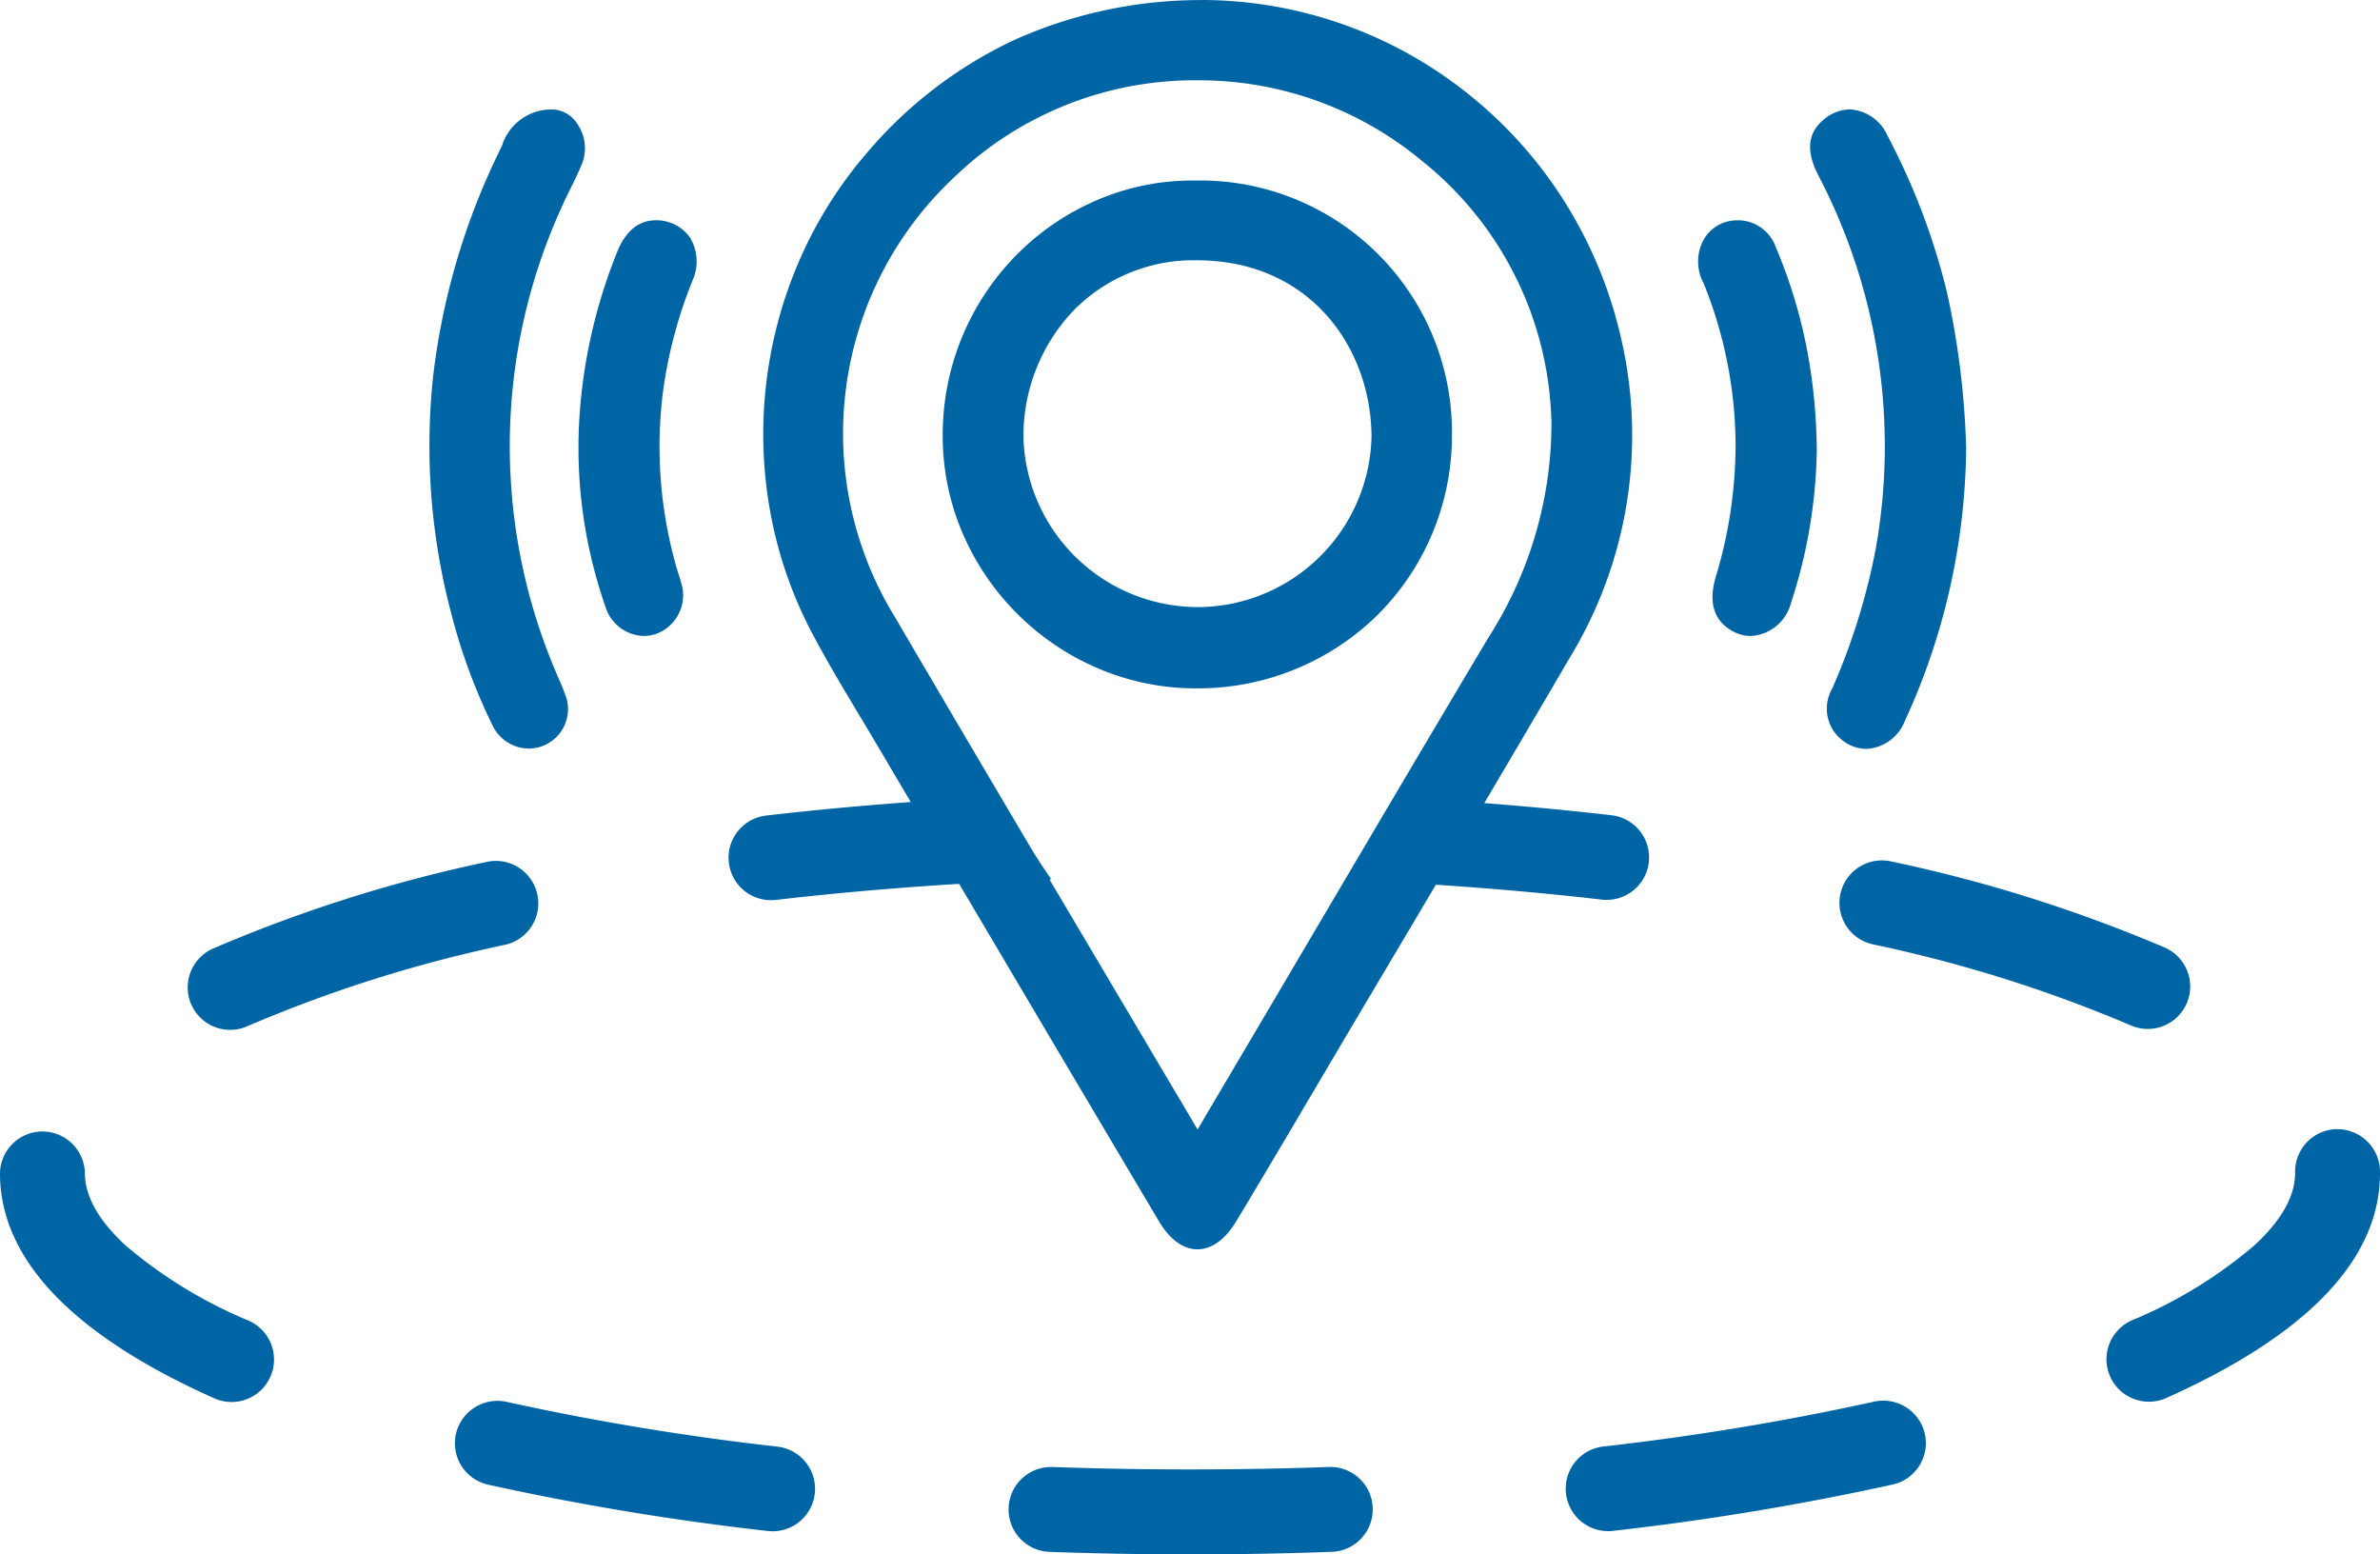 <svg xmlns="http://www.w3.org/2000/svg" width="138.728" height="90.583" viewBox="0 0 138.728 90.583">
  <g id="Grupo_26" data-name="Grupo 26" transform="translate(-1352.226 -1089.412)">
    <g id="Grupo_25" data-name="Grupo 25" transform="translate(1352.726 1089.912)">
      <path id="Trazado_501" data-name="Trazado 501" d="M452.974,1352.939a24.69,24.69,0,0,1,24.2,19.373,24.433,24.433,0,0,1-2.968,18.234c-4.348,7.454-8.779,14.86-13.175,22.286-2.071,3.5-4.125,7.006-6.222,10.489-1.132,1.881-2.556,1.9-3.669.024q-8.252-13.887-16.457-27.8c-1.252-2.118-2.554-4.211-3.709-6.381a24.779,24.779,0,0,1,22.005-36.223Zm21.111,23.988a20.589,20.589,0,0,0-7.736-15.5,21.107,21.107,0,0,0-31.444,27.26c5.65,9.664,11.38,19.282,17.082,28.915,1.082,1.827.87,1.818,1.956-.015,5.487-9.264,10.924-18.557,16.445-27.8A23.826,23.826,0,0,0,474.085,1376.928Z" transform="translate(-383.652 -1352.937)" fill="#0065a5"/>
      <path id="Trazado_501_-_Contorno" data-name="Trazado 501 - Contorno" d="M453.3,1352.437a24.9,24.9,0,0,1,15.243,5.326,25.172,25.172,0,0,1,5.68,6.225,25.6,25.6,0,0,1,3.431,8.213,24.938,24.938,0,0,1-3.024,18.6c-3.059,5.244-6.21,10.551-9.257,15.682-1.285,2.165-2.615,4.4-3.919,6.606q-.87,1.47-1.738,2.942c-1.463,2.479-2.976,5.042-4.486,7.55-.827,1.374-1.7,1.662-2.28,1.662s-1.441-.285-2.247-1.641c-4.911-8.265-9.884-16.68-14.694-24.817l-1.764-2.985c-.316-.535-.641-1.078-.956-1.6-.932-1.556-1.9-3.166-2.765-4.8a24.492,24.492,0,0,1-2.461-7.055,25.409,25.409,0,0,1,1.583-14.495,24.608,24.608,0,0,1,3.915-6.358,25.4,25.4,0,0,1,8.688-6.714,26.542,26.542,0,0,1,10.712-2.336Zm-.351,71.8c.461,0,.966-.418,1.424-1.178,1.508-2.5,3.02-5.066,4.482-7.542q.869-1.472,1.739-2.943c1.3-2.2,2.634-4.442,3.919-6.607,3.046-5.13,6.2-10.435,9.253-15.676a23.967,23.967,0,0,0,2.913-17.872,24.313,24.313,0,0,0-23.379-18.986l-.322,0a24.279,24.279,0,0,0-21.571,35.488c.857,1.61,1.814,3.208,2.74,4.754.315.526.641,1.07.958,1.608l1.764,2.985c4.809,8.137,9.782,16.551,14.692,24.815C452.007,1423.832,452.5,1424.241,452.953,1424.241Zm0-68.119h0a21.317,21.317,0,0,1,13.714,4.918,22.559,22.559,0,0,1,5.853,7.364,20.381,20.381,0,0,1,2.061,8.512v.012a23.97,23.97,0,0,1-1.04,7.143,26.9,26.9,0,0,1-2.728,5.967c-3.452,5.78-6.929,11.677-10.292,17.38-2.014,3.416-4.1,6.948-6.152,10.419-.1.167-.187.319-.267.456-.452.779-.679,1.17-1.146,1.17s-.7-.393-1.151-1.177c-.076-.131-.16-.275-.254-.434q-2.2-3.719-4.406-7.435c-4.169-7.032-8.481-14.3-12.678-21.483a21.445,21.445,0,0,1,3.6-26.871,20.683,20.683,0,0,1,6.936-4.452A21.746,21.746,0,0,1,452.955,1356.122Zm20.63,20.811a20.051,20.051,0,0,0-7.557-15.128,20.316,20.316,0,0,0-13.071-4.684h0a20.193,20.193,0,0,0-14.188,5.658,20.448,20.448,0,0,0-3.43,25.65c4.2,7.176,8.506,14.446,12.674,21.478q2.2,3.717,4.406,7.436c.1.161.181.308.258.441.1.171.2.345.286.482.084-.135.183-.307.281-.475.081-.139.17-.293.271-.464,2.055-3.469,4.137-7,6.151-10.417,3.363-5.7,6.841-11.6,10.295-17.385A23.139,23.139,0,0,0,473.585,1376.934Z" transform="translate(-383.652 -1352.937)" fill="#0065a5"/>
      <path id="Trazado_502" data-name="Trazado 502" d="M721.285,1402a38.222,38.222,0,0,1-3.536,15.667c-.614,1.277-1.787,1.674-2.784.988a1.829,1.829,0,0,1-.536-2.473,38.529,38.529,0,0,0,2.592-8.351,34.4,34.4,0,0,0-3.406-21.991c-.637-1.256-.574-2.046.232-2.682,1.013-.8,2.2-.5,2.906.819a38.9,38.9,0,0,1,3.414,8.968A47.165,47.165,0,0,1,721.285,1402Z" transform="translate(-607.679 -1376.346)" fill="#0065a5"/>
      <path id="Trazado_502_-_Contorno" data-name="Trazado 502 - Contorno" d="M715.973,1419.49a2.28,2.28,0,0,1-1.291-.421,2.327,2.327,0,0,1-.713-3.078,37.77,37.77,0,0,0,2.56-8.243,34.09,34.09,0,0,0-3.359-21.679c-.468-.923-.939-2.269.368-3.3a2.372,2.372,0,0,1,1.467-.547,2.551,2.551,0,0,1,2.19,1.523,39.643,39.643,0,0,1,3.458,9.083,47.647,47.647,0,0,1,1.131,9.149v.042a38.792,38.792,0,0,1-3.585,15.868A2.548,2.548,0,0,1,715.973,1419.49ZM715,1383.222a1.388,1.388,0,0,0-.848.332c-.516.408-.7.876-.1,2.063a36.722,36.722,0,0,1,3.577,10.858,34.883,34.883,0,0,1-.125,11.445,38.731,38.731,0,0,1-2.624,8.459c-.474,1.126-.022,1.6.359,1.867a1.27,1.27,0,0,0,.724.245,1.565,1.565,0,0,0,1.326-1.037,37.8,37.8,0,0,0,3.486-15.446,46.706,46.706,0,0,0-1.1-8.937,38.638,38.638,0,0,0-3.37-8.854A1.58,1.58,0,0,0,715,1383.222Z" transform="translate(-607.679 -1376.346)" fill="#0065a5"/>
      <path id="Trazado_503" data-name="Trazado 503" d="M343.9,1382.744a1.8,1.8,0,0,1,1.209,2.492c-.349.857-.813,1.666-1.182,2.516a33.913,33.913,0,0,0-.272,27.613c.151.362.318.718.449,1.087a1.786,1.786,0,0,1-.856,2.356,1.814,1.814,0,0,1-2.44-.891,33.089,33.089,0,0,1-2.366-6.408,37.719,37.719,0,0,1,2.86-26.816C341.748,1383.77,342.166,1382.757,343.9,1382.744Z" transform="translate(-312.149 -1376.364)" fill="#0065a5"/>
      <path id="Trazado_503_-_Contorno" data-name="Trazado 503 - Contorno" d="M343.9,1382.244h0a1.8,1.8,0,0,1,1.424.878,2.47,2.47,0,0,1,.244,2.3c-.2.485-.43.954-.655,1.409-.181.365-.368.743-.531,1.118a33.575,33.575,0,0,0-.269,27.222c.046.11.093.219.14.328.109.252.222.513.318.784a2.3,2.3,0,0,1-2.112,3.206,2.36,2.36,0,0,1-2.1-1.351,33.775,33.775,0,0,1-2.4-6.5,38.13,38.13,0,0,1-1.062-13.854,40.615,40.615,0,0,1,3.956-13.306l.054-.111a3.007,3.007,0,0,1,2.99-2.12Zm-1.437,36.246a1.3,1.3,0,0,0,1.169-1.871c-.085-.239-.186-.474-.294-.722-.049-.113-.1-.226-.145-.34a35.288,35.288,0,0,1-2.84-14.034,36.064,36.064,0,0,1,3.115-13.971c.172-.4.365-.787.552-1.163.227-.458.441-.891.625-1.342a1.471,1.471,0,0,0-.15-1.37.871.871,0,0,0-.6-.432c-1.346.012-1.676.693-2.093,1.556l-.055.113a37.407,37.407,0,0,0-2.825,26.471,32.772,32.772,0,0,0,2.33,6.311A1.35,1.35,0,0,0,342.46,1418.49Z" transform="translate(-312.149 -1376.364)" fill="#0065a5"/>
      <path id="Trazado_504" data-name="Trazado 504" d="M381.759,1412.908c1.59.039,2.294,1.343,1.708,2.832a27.583,27.583,0,0,0-1.747,6.584,25.885,25.885,0,0,0,.834,10.561c.069.24.158.474.217.715a1.9,1.9,0,0,1-1.137,2.441,1.852,1.852,0,0,1-2.324-1.343,27.483,27.483,0,0,1-1.476-10.718,30.488,30.488,0,0,1,2.17-9.534C380.356,1413.564,380.9,1412.909,381.759,1412.908Z" transform="translate(-344.069 -1400.071)" fill="#0065a5"/>
      <path id="Trazado_504_-_Contorno" data-name="Trazado 504 - Contorno" d="M381.765,1412.408h.006a2.4,2.4,0,0,1,2.025,1.017,2.7,2.7,0,0,1,.136,2.5,26.951,26.951,0,0,0-1.717,6.465,25.538,25.538,0,0,0,.819,10.359c.026.09.055.18.086.276.048.146.1.3.136.459a2.39,2.39,0,0,1-1.466,3.035,2.236,2.236,0,0,1-.7.115,2.417,2.417,0,0,1-2.251-1.769,28.078,28.078,0,0,1-1.5-10.911,31.123,31.123,0,0,1,2.2-9.69c.611-1.53,1.544-1.853,2.219-1.853Zm-.677,23.224a1.237,1.237,0,0,0,.389-.064,1.408,1.408,0,0,0,.809-1.848c-.03-.125-.072-.252-.116-.386-.033-.1-.066-.2-.1-.31a26.532,26.532,0,0,1-.849-10.763,27.936,27.936,0,0,1,1.778-6.7,1.722,1.722,0,0,0-.039-1.579,1.415,1.415,0,0,0-1.21-.569c-.205,0-.8.015-1.285,1.224a30.124,30.124,0,0,0-2.135,9.378,27.084,27.084,0,0,0,1.449,10.525A1.45,1.45,0,0,0,381.088,1435.632Z" transform="translate(-344.069 -1400.071)" fill="#0065a5"/>
      <path id="Trazado_505" data-name="Trazado 505" d="M688.6,1425.872a29.978,29.978,0,0,1-1.482,8.69c-.486,1.384-1.672,1.945-2.731,1.329-.83-.483-1.06-1.312-.7-2.545a27.284,27.284,0,0,0,1.177-7.887,25.731,25.731,0,0,0-1.9-9.57,2.164,2.164,0,0,1,0-2.14,1.734,1.734,0,0,1,1.629-.833,1.868,1.868,0,0,1,1.674,1.295,28.784,28.784,0,0,1,1.884,6.443A32.161,32.161,0,0,1,688.6,1425.872Z" transform="translate(-583.699 -1400.076)" fill="#0065a5"/>
      <path id="Trazado_505_-_Contorno" data-name="Trazado 505 - Contorno" d="M685.262,1436.64a2.226,2.226,0,0,1-1.13-.316c-1.044-.608-1.356-1.657-.925-3.119a26.656,26.656,0,0,0,1.157-7.743,25.394,25.394,0,0,0-1.865-9.385,2.653,2.653,0,0,1,.043-2.6,2.225,2.225,0,0,1,1.923-1.06c.05,0,.1,0,.152,0a2.346,2.346,0,0,1,2.106,1.6,29.392,29.392,0,0,1,1.917,6.555,32.88,32.88,0,0,1,.457,5.3v.026a29.911,29.911,0,0,1-1.51,8.835A2.564,2.564,0,0,1,685.262,1436.64Zm-.8-23.226a1.236,1.236,0,0,0-1.088.612,1.7,1.7,0,0,0,.05,1.678,26.391,26.391,0,0,1,1.937,9.754,27.636,27.636,0,0,1-1.2,8.03c-.379,1.286.052,1.729.469,1.972a1.241,1.241,0,0,0,.627.181,1.606,1.606,0,0,0,1.381-1.243,28.935,28.935,0,0,0,1.454-8.532,31.893,31.893,0,0,0-.443-5.126,28.389,28.389,0,0,0-1.851-6.331,1.368,1.368,0,0,0-1.242-.991Z" transform="translate(-583.699 -1400.076)" fill="#0065a5"/>
      <path id="Trazado_506" data-name="Trazado 506" d="M491.325,1402.077a14.3,14.3,0,1,1,.036,28.592,14.3,14.3,0,1,1-.036-28.592Zm.065,24.855a10.632,10.632,0,0,0,10.6-10.4c0-5.513-3.885-10.778-10.633-10.814a10.505,10.505,0,0,0-10.654,10.9A10.634,10.634,0,0,0,491.39,1426.932Z" transform="translate(-422.044 -1391.554)" fill="#0065a5"/>
      <path id="Trazado_506_-_Contorno" data-name="Trazado 506 - Contorno" d="M491.689,1401.572a14.682,14.682,0,0,1,14.487,14.925,14.755,14.755,0,0,1-4.38,10.44,14.939,14.939,0,0,1-10.431,4.232,14.486,14.486,0,0,1-5.876-1.19,15,15,0,0,1-7.875-7.946,14.353,14.353,0,0,1-1.119-5.73,14.891,14.891,0,0,1,4.459-10.55,14.686,14.686,0,0,1,4.614-3.071,14.021,14.021,0,0,1,5.453-1.108c.1,0,.2,0,.3,0,.12,0,.243,0,.364,0Zm-.431,28.6h.1a13.8,13.8,0,0,0,.332-27.6h0c-.116,0-.234,0-.349,0h-.025c-.1,0-.194,0-.293,0a13.759,13.759,0,0,0-13.525,13.74,13.833,13.833,0,0,0,13.763,13.856Zm.036-24.95h.066a11.656,11.656,0,0,1,4.71.972,10.393,10.393,0,0,1,3.507,2.545,11.564,11.564,0,0,1,2.914,7.8,10.707,10.707,0,0,1-3.284,7.665,11.164,11.164,0,0,1-7.815,3.234h-.039a11.189,11.189,0,0,1-7.822-3.19,10.7,10.7,0,0,1-3.328-7.621,11.868,11.868,0,0,1,.833-4.5,11.061,11.061,0,0,1,2.43-3.732,10.532,10.532,0,0,1,3.437-2.315A11.331,11.331,0,0,1,491.294,1405.219Zm.059,21.213h.035a10.167,10.167,0,0,0,10.1-9.9c0-5.1-3.477-10.279-10.136-10.313h-.061a9.784,9.784,0,0,0-7.117,2.874,10.588,10.588,0,0,0-2.973,7.521A10.18,10.18,0,0,0,491.353,1426.432Z" transform="translate(-422.044 -1391.554)" fill="#0065a5"/>
      <g id="Grupo_24" data-name="Grupo 24" transform="translate(0 46.463)">
        <path id="Trazado_507" data-name="Trazado 507" d="M420.665,1575a2,2,0,0,0,.229-.013c4.878-.565,9.986-.954,15.193-1.162a35.757,35.757,0,0,0-2.912-3.818c-4.352.229-8.623.582-12.734,1.058a1.974,1.974,0,0,0,.225,3.936Z" transform="translate(-376.223 -1570.003)" fill="#0065a5"/>
        <path id="Trazado_507_-_Contorno" data-name="Trazado 507 - Contorno" d="M420.665,1575.5a2.474,2.474,0,0,1-.282-4.932c4.092-.474,8.387-.83,12.766-1.061l.239-.013.16.179a35.581,35.581,0,0,1,2.954,3.871l.5.744-.9.036c-5.214.209-10.313.6-15.155,1.16A2.519,2.519,0,0,1,420.665,1575.5Zm12.3-4.982c-4.274.23-8.466.58-12.463,1.043a1.474,1.474,0,1,0,.339,2.929c4.586-.531,9.4-.91,14.326-1.127A32.518,32.518,0,0,0,432.961,1570.515Z" transform="translate(-376.223 -1570.003)" fill="#0065a5"/>
        <path id="Trazado_508" data-name="Trazado 508" d="M722.737,1591.089a81.089,81.089,0,0,1,15.122,4.748,1.974,1.974,0,0,0,1.608-3.606,84.973,84.973,0,0,0-15.869-5,1.974,1.974,0,0,0-.861,3.853Z" transform="translate(-613.973 -1583.509)" fill="#0065a5"/>
        <path id="Trazado_508_-_Contorno" data-name="Trazado 508 - Contorno" d="M723.166,1586.688h0a2.5,2.5,0,0,1,.542.06,85.474,85.474,0,0,1,15.964,5.027,2.474,2.474,0,1,1-2.016,4.519,80.593,80.593,0,0,0-15.027-4.717,2.474,2.474,0,0,1,.537-4.889Zm15.5,8.821a1.474,1.474,0,0,0,.6-2.821,84.487,84.487,0,0,0-15.774-4.964,1.474,1.474,0,0,0-.643,2.877,81.586,81.586,0,0,1,15.216,4.78A1.459,1.459,0,0,0,738.662,1595.509Z" transform="translate(-613.973 -1583.509)" fill="#0065a5"/>
        <path id="Trazado_509" data-name="Trazado 509" d="M603.59,1571.323c-3.643-.419-7.41-.741-11.247-.967-.166.182-.333.363-.5.547-.931,1.046-1.817,2.13-2.67,3.24,4.78.216,9.468.586,13.961,1.1a2.007,2.007,0,0,0,.228.013,1.974,1.974,0,0,0,.223-3.936Z" transform="translate(-510.215 -1570.28)" fill="#0065a5"/>
        <path id="Trazado_509_-_Contorno" data-name="Trazado 509 - Contorno" d="M592.135,1569.843l.237.014c3.872.228,7.665.554,11.275.97a2.474,2.474,0,1,1-.566,4.916c-4.472-.515-9.158-.885-13.927-1.1l-.959-.043.585-.761c.921-1.2,1.8-2.267,2.693-3.267.166-.187.336-.373.5-.552Zm11.232,4.916a1.474,1.474,0,0,0,.166-2.939c-3.517-.4-7.211-.724-10.982-.951-.111.121-.222.244-.331.366-.683.767-1.36,1.575-2.056,2.454,4.459.221,8.838.578,13.031,1.06A1.507,1.507,0,0,0,603.367,1574.759Z" transform="translate(-510.215 -1570.28)" fill="#0065a5"/>
        <path id="Trazado_510" data-name="Trazado 510" d="M273.368,1596.173a1.968,1.968,0,0,0,.808-.174,80.426,80.426,0,0,1,15.11-4.772,1.974,1.974,0,1,0-.865-3.853,84.31,84.31,0,0,0-15.863,5.023,1.974,1.974,0,0,0,.81,3.775Z" transform="translate(-260.451 -1583.619)" fill="#0065a5"/>
        <path id="Trazado_510_-_Contorno" data-name="Trazado 510 - Contorno" d="M273.368,1596.673a2.474,2.474,0,0,1-1.015-4.731,84.8,84.8,0,0,1,15.959-5.055,2.474,2.474,0,1,1,1.084,4.828,79.941,79.941,0,0,0-15.015,4.74A2.457,2.457,0,0,1,273.368,1596.673Zm15.487-8.846a1.482,1.482,0,0,0-.325.036,83.814,83.814,0,0,0-15.768,4.991,1.474,1.474,0,1,0,1.208,2.689,80.927,80.927,0,0,1,15.205-4.8,1.474,1.474,0,0,0-.322-2.913Z" transform="translate(-260.451 -1583.619)" fill="#0065a5"/>
        <path id="Trazado_511" data-name="Trazado 511" d="M362.4,1736.985a153.591,153.591,0,0,1-15.839-2.619,1.974,1.974,0,0,0-.862,3.853,157.593,157.593,0,0,0,16.249,2.688,1.974,1.974,0,0,0,.452-3.922Z" transform="translate(-317.641 -1699.146)" fill="#0065a5"/>
        <path id="Trazado_511_-_Contorno" data-name="Trazado 511 - Contorno" d="M346.131,1733.818h0a2.493,2.493,0,0,1,.54.06,153.1,153.1,0,0,0,15.788,2.61,2.474,2.474,0,1,1-.568,4.916,158.1,158.1,0,0,1-16.3-2.7,2.474,2.474,0,0,1-1.874-2.955A2.491,2.491,0,0,1,346.131,1733.818Zm16.048,6.6a1.474,1.474,0,0,0,.166-2.939,154.065,154.065,0,0,1-15.891-2.628,1.474,1.474,0,0,0-1.76,1.117,1.474,1.474,0,0,0,1.117,1.76,157.118,157.118,0,0,0,16.2,2.679A1.472,1.472,0,0,0,362.179,1740.42Z" transform="translate(-317.641 -1699.146)" fill="#0065a5"/>
        <path id="Trazado_512" data-name="Trazado 512" d="M808.9,1662.313a1.974,1.974,0,0,0-1.973-1.946H806.9a1.974,1.974,0,0,0-1.946,2v.06c0,2.993-3.486,6.2-9.815,9.041a1.974,1.974,0,1,0,1.615,3.6c8.061-3.613,12.148-7.867,12.148-12.644Z" transform="translate(-671.172 -1641.025)" fill="#0065a5"/>
        <path id="Trazado_512_-_Contorno" data-name="Trazado 512 - Contorno" d="M806.894,1659.867h.033a2.484,2.484,0,0,1,2.473,2.439v.12c0,4.994-4.187,9.4-12.444,13.1a2.474,2.474,0,1,1-2.024-4.515,26.893,26.893,0,0,0,7.146-4.374c1.574-1.45,2.373-2.867,2.373-4.211v-.055a2.477,2.477,0,0,1,2.439-2.507Zm-10.948,14.879a1.466,1.466,0,0,0,.6-.13c7.865-3.526,11.852-7.626,11.852-12.187v-.113a1.479,1.479,0,0,0-1.473-1.449H806.9a1.476,1.476,0,0,0-1.45,1.5v.063c0,1.639-.907,3.3-2.7,4.951a27.855,27.855,0,0,1-7.415,4.551,1.475,1.475,0,0,0,.6,2.82Z" transform="translate(-671.172 -1641.025)" fill="#0065a5"/>
        <path id="Trazado_513" data-name="Trazado 513" d="M664.241,1734.317a153.445,153.445,0,0,1-15.838,2.624,1.974,1.974,0,1,0,.453,3.922,157.427,157.427,0,0,0,16.249-2.693,1.974,1.974,0,0,0-.864-3.853Z" transform="translate(-555.39 -1699.108)" fill="#0065a5"/>
        <path id="Trazado_513_-_Contorno" data-name="Trazado 513 - Contorno" d="M664.675,1733.769h0a2.49,2.49,0,0,1,2.412,1.934,2.474,2.474,0,0,1-1.873,2.955,157.934,157.934,0,0,1-16.3,2.7,2.51,2.51,0,0,1-.286.016,2.474,2.474,0,0,1-.281-4.932,152.917,152.917,0,0,0,15.786-2.615A2.486,2.486,0,0,1,664.675,1733.769Zm-16.049,6.608a1.481,1.481,0,0,0,.171-.01,156.9,156.9,0,0,0,16.2-2.685,1.474,1.474,0,0,0,1.116-1.761,1.483,1.483,0,0,0-1.436-1.152h0a1.486,1.486,0,0,0-.325.036,153.93,153.93,0,0,1-15.89,2.633,1.474,1.474,0,0,0,.167,2.939Z" transform="translate(-555.39 -1699.108)" fill="#0065a5"/>
        <path id="Trazado_514" data-name="Trazado 514" d="M513.134,1752.328h-.072c-5.31.19-10.818.191-16.123,0a1.974,1.974,0,1,0-.141,3.946c2.692.1,5.444.145,8.179.145s5.517-.049,8.227-.146a1.974,1.974,0,0,0-.07-3.947Z" transform="translate(-436.113 -1713.302)" fill="#0065a5"/>
        <path id="Trazado_514_-_Contorno" data-name="Trazado 514 - Contorno" d="M513.134,1751.828a2.474,2.474,0,0,1,.088,4.947c-2.709.1-5.483.147-8.245.147-2.743,0-5.5-.049-8.2-.145a2.474,2.474,0,0,1,.091-4.946h.085c5.27.188,10.814.188,16.088,0Zm-8.157,4.094c2.75,0,5.511-.049,8.209-.146a1.474,1.474,0,0,0-.052-2.948h-.049c-2.662.1-5.389.144-8.111.144-2.705,0-5.415-.048-8.053-.142h-.05a1.474,1.474,0,0,0-.055,2.947C499.5,1755.873,502.246,1755.922,504.977,1755.922Z" transform="translate(-436.113 -1713.302)" fill="#0065a5"/>
        <path id="Trazado_515" data-name="Trazado 515" d="M234.082,1671.972c-6.334-2.832-9.834-6.039-9.856-9.03a1.974,1.974,0,0,0-1.974-1.96h-.015a1.974,1.974,0,0,0-1.96,1.989c.035,4.763,4.137,9,12.193,12.606a1.974,1.974,0,0,0,1.612-3.6Z" transform="translate(-220.278 -1641.508)" fill="#0065a5"/>
        <path id="Trazado_515_-_Contorno" data-name="Trazado 515 - Contorno" d="M233.275,1676.249a2.455,2.455,0,0,1-1.009-.216c-8.25-3.689-12.452-8.082-12.489-13.058a2.477,2.477,0,0,1,2.456-2.492h.019a2.481,2.481,0,0,1,2.474,2.456c.01,1.344.817,2.76,2.4,4.209a27.057,27.057,0,0,0,7.161,4.367,2.475,2.475,0,0,1-1.011,4.734Zm-11.038-14.767a1.475,1.475,0,0,0-1.46,1.485c.033,4.549,4.036,8.638,11.9,12.153a1.474,1.474,0,0,0,1.2-2.692,28.021,28.021,0,0,1-7.429-4.543c-1.8-1.645-2.711-3.307-2.723-4.94a1.478,1.478,0,0,0-1.474-1.464Z" transform="translate(-220.278 -1641.508)" fill="#0065a5"/>
      </g>
    </g>
  </g>
</svg>
